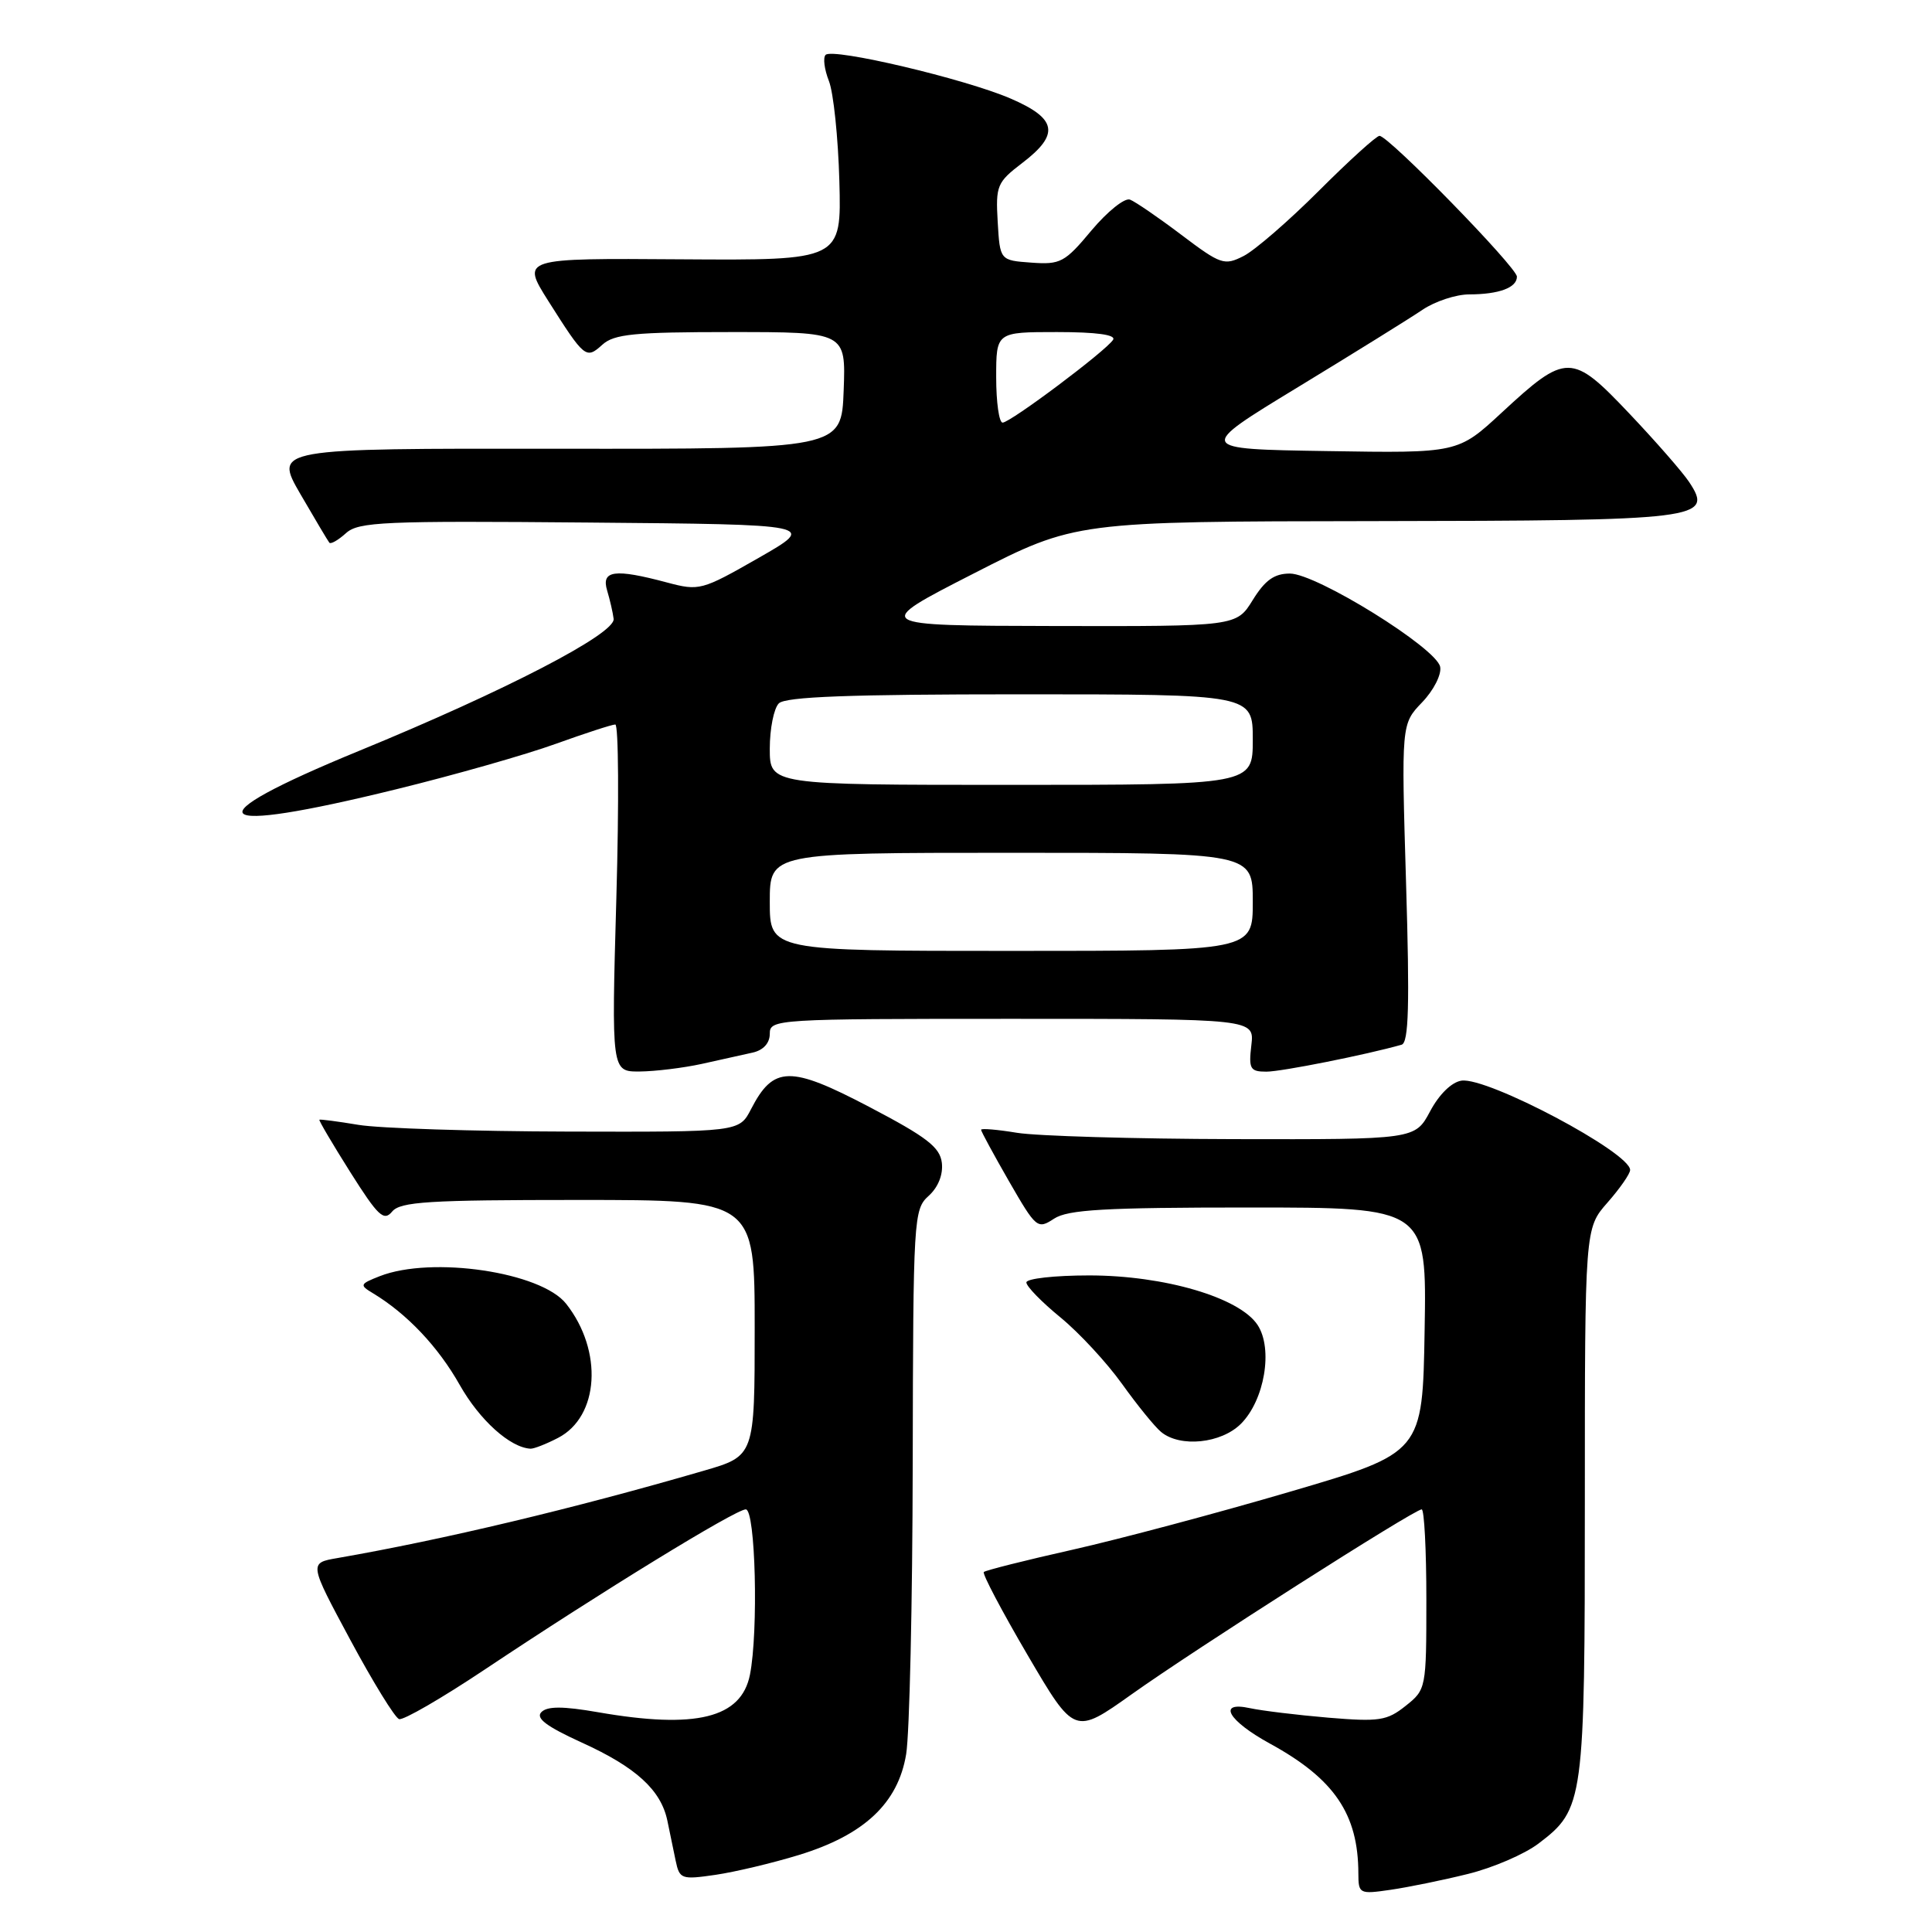 <?xml version="1.0" encoding="UTF-8" standalone="no"?>
<!DOCTYPE svg PUBLIC "-//W3C//DTD SVG 1.1//EN" "http://www.w3.org/Graphics/SVG/1.1/DTD/svg11.dtd" >
<svg xmlns="http://www.w3.org/2000/svg" xmlns:xlink="http://www.w3.org/1999/xlink" version="1.1" viewBox="0 0 256 256">
 <g >
 <path fill="currentColor"
d=" M 194.50 248.31 C 197.80 247.50 202.01 245.69 203.86 244.28 C 209.88 239.71 210.00 238.83 210.00 198.91 C 210.00 162.76 210.00 162.76 213.00 159.35 C 214.65 157.47 216.00 155.53 216.00 155.03 C 216.00 152.71 197.11 142.70 193.66 143.19 C 192.36 143.38 190.70 144.99 189.50 147.25 C 187.50 150.99 187.50 150.99 163.50 150.94 C 150.30 150.91 137.36 150.53 134.75 150.10 C 132.14 149.67 130.00 149.49 130.00 149.70 C 130.00 149.92 131.67 152.99 133.70 156.53 C 137.30 162.77 137.47 162.92 139.67 161.48 C 141.50 160.28 146.36 160.00 165.49 160.00 C 189.05 160.00 189.05 160.00 188.77 176.25 C 188.50 192.50 188.50 192.50 171.00 197.64 C 161.38 200.47 148.39 203.93 142.14 205.34 C 135.89 206.74 130.59 208.08 130.36 208.30 C 130.14 208.53 132.75 213.48 136.16 219.30 C 142.37 229.89 142.37 229.89 149.94 224.51 C 158.35 218.52 187.40 200.00 188.38 200.00 C 188.72 200.00 189.00 205.37 189.00 211.93 C 189.00 223.74 188.97 223.88 186.25 226.04 C 183.78 228.01 182.75 228.16 176.00 227.60 C 171.88 227.25 167.20 226.68 165.62 226.34 C 161.24 225.39 162.71 227.99 168.28 231.04 C 176.81 235.71 179.98 240.37 179.99 248.26 C 180.00 250.94 180.13 251.01 184.25 250.41 C 186.59 250.07 191.20 249.13 194.50 248.31 Z  M 105.84 245.80 C 114.51 243.15 119.00 238.93 120.07 232.44 C 120.52 229.72 120.91 212.38 120.94 193.90 C 121.00 161.36 121.06 160.25 123.05 158.46 C 124.32 157.31 124.98 155.64 124.80 154.08 C 124.55 152.01 122.82 150.67 115.16 146.66 C 104.69 141.17 102.49 141.21 99.52 146.96 C 97.95 150.00 97.95 150.00 75.22 149.94 C 62.73 149.91 50.25 149.51 47.50 149.05 C 44.75 148.59 42.42 148.29 42.32 148.37 C 42.22 148.46 44.06 151.58 46.41 155.31 C 50.10 161.15 50.86 161.87 51.96 160.54 C 53.05 159.23 56.78 159.00 76.62 159.00 C 100.00 159.00 100.00 159.00 100.00 175.96 C 100.00 192.92 100.00 192.92 93.25 194.88 C 76.04 199.89 58.71 204.02 44.72 206.45 C 40.94 207.10 40.94 207.10 46.41 217.28 C 49.42 222.88 52.33 227.61 52.88 227.79 C 53.43 227.98 58.52 225.03 64.19 221.25 C 79.53 211.01 97.48 200.00 98.82 200.00 C 100.11 200.00 100.51 216.18 99.37 221.92 C 98.22 227.66 92.23 229.14 79.25 226.88 C 74.59 226.07 72.53 226.07 71.74 226.86 C 70.94 227.66 72.40 228.76 77.07 230.89 C 84.27 234.16 87.58 237.18 88.43 241.25 C 88.74 242.76 89.24 245.15 89.53 246.56 C 90.04 248.99 90.30 249.08 94.78 248.43 C 97.38 248.05 102.35 246.87 105.84 245.80 Z  M 73.94 190.53 C 79.40 187.71 79.93 178.99 75.02 172.76 C 71.71 168.55 57.21 166.40 50.32 169.10 C 47.67 170.14 47.62 170.28 49.40 171.35 C 53.92 174.07 58.06 178.45 60.91 183.50 C 63.56 188.19 67.60 191.82 70.30 191.96 C 70.74 191.98 72.38 191.34 73.94 190.53 Z  M 164.43 188.66 C 167.56 185.53 168.71 178.73 166.64 175.57 C 164.25 171.93 154.30 169.00 144.31 169.00 C 139.74 169.00 136.00 169.42 136.00 169.93 C 136.00 170.45 138.03 172.53 140.51 174.56 C 142.99 176.59 146.66 180.56 148.68 183.38 C 150.69 186.19 153.02 189.06 153.86 189.75 C 156.39 191.83 161.82 191.27 164.43 188.66 Z  M 93.00 140.97 C 95.47 140.43 98.51 139.75 99.75 139.47 C 101.15 139.15 102.00 138.22 102.00 136.98 C 102.00 135.05 102.77 135.00 134.11 135.00 C 166.22 135.00 166.22 135.00 165.81 138.50 C 165.44 141.64 165.65 142.00 167.81 142.00 C 169.79 142.00 181.04 139.76 185.72 138.43 C 186.66 138.16 186.80 133.21 186.31 117.01 C 185.68 95.94 185.68 95.94 188.43 93.07 C 189.96 91.48 191.03 89.38 190.83 88.36 C 190.35 85.87 174.44 76.00 170.92 76.00 C 168.85 76.00 167.63 76.87 166.00 79.50 C 163.84 83.00 163.84 83.00 139.67 82.95 C 115.50 82.90 115.50 82.90 129.00 76.00 C 142.50 69.10 142.50 69.10 182.06 69.05 C 225.45 68.99 227.08 68.79 223.82 63.87 C 222.96 62.57 219.38 58.47 215.87 54.77 C 208.27 46.75 207.55 46.74 198.99 54.67 C 193.18 60.05 193.18 60.05 175.84 59.77 C 158.50 59.50 158.50 59.50 172.00 51.29 C 179.43 46.77 186.85 42.16 188.50 41.04 C 190.15 39.93 192.93 39.01 194.67 39.01 C 198.63 39.00 201.00 38.12 201.00 36.66 C 201.00 35.43 184.00 18.00 182.79 18.00 C 182.38 18.00 178.77 21.27 174.77 25.27 C 170.77 29.27 166.28 33.16 164.79 33.92 C 162.23 35.22 161.77 35.07 156.54 31.12 C 153.50 28.82 150.43 26.72 149.73 26.45 C 149.03 26.18 146.74 28.02 144.63 30.53 C 141.09 34.78 140.51 35.08 136.66 34.80 C 132.50 34.50 132.50 34.50 132.20 29.40 C 131.92 24.60 132.11 24.15 135.45 21.60 C 140.45 17.79 140.08 15.71 133.89 13.05 C 127.83 10.44 110.35 6.32 109.40 7.27 C 109.03 7.64 109.23 9.19 109.83 10.72 C 110.44 12.25 111.06 18.22 111.22 24.00 C 111.50 34.50 111.50 34.50 90.29 34.36 C 69.08 34.21 69.08 34.21 72.64 39.86 C 77.47 47.48 77.65 47.63 79.81 45.68 C 81.37 44.26 84.04 44.00 96.87 44.00 C 112.08 44.00 112.08 44.00 111.79 51.75 C 111.50 59.50 111.50 59.50 73.90 59.46 C 36.31 59.42 36.31 59.42 39.80 65.46 C 41.73 68.78 43.45 71.68 43.64 71.91 C 43.83 72.14 44.82 71.57 45.84 70.65 C 47.50 69.14 50.82 69.00 77.97 69.24 C 108.25 69.50 108.25 69.50 100.51 73.93 C 92.97 78.24 92.66 78.32 88.37 77.18 C 81.45 75.33 79.64 75.57 80.45 78.25 C 80.82 79.49 81.21 81.17 81.31 82.00 C 81.56 83.97 66.95 91.54 47.56 99.50 C 25.24 108.67 27.31 110.78 52.55 104.57 C 60.22 102.69 69.70 99.99 73.62 98.57 C 77.54 97.16 81.10 96.00 81.53 96.00 C 81.96 96.00 82.03 106.35 81.67 119.00 C 81.02 142.00 81.02 142.00 84.76 141.98 C 86.82 141.96 90.53 141.51 93.00 140.97 Z  M 102.00 119.50 C 102.00 113.00 102.00 113.00 134.00 113.00 C 166.00 113.00 166.00 113.00 166.00 119.50 C 166.00 126.00 166.00 126.00 134.00 126.00 C 102.00 126.00 102.00 126.00 102.00 119.50 Z  M 102.00 99.20 C 102.00 96.56 102.54 93.86 103.20 93.20 C 104.08 92.32 112.58 92.00 135.20 92.00 C 166.00 92.00 166.00 92.00 166.00 98.00 C 166.00 104.00 166.00 104.00 134.00 104.00 C 102.00 104.00 102.00 104.00 102.00 99.20 Z  M 132.00 50.00 C 132.00 44.00 132.00 44.00 140.06 44.00 C 145.29 44.00 147.90 44.36 147.49 45.02 C 146.60 46.46 133.88 56.00 132.85 56.00 C 132.38 56.00 132.00 53.30 132.00 50.00 Z "/>
</g>
</svg>